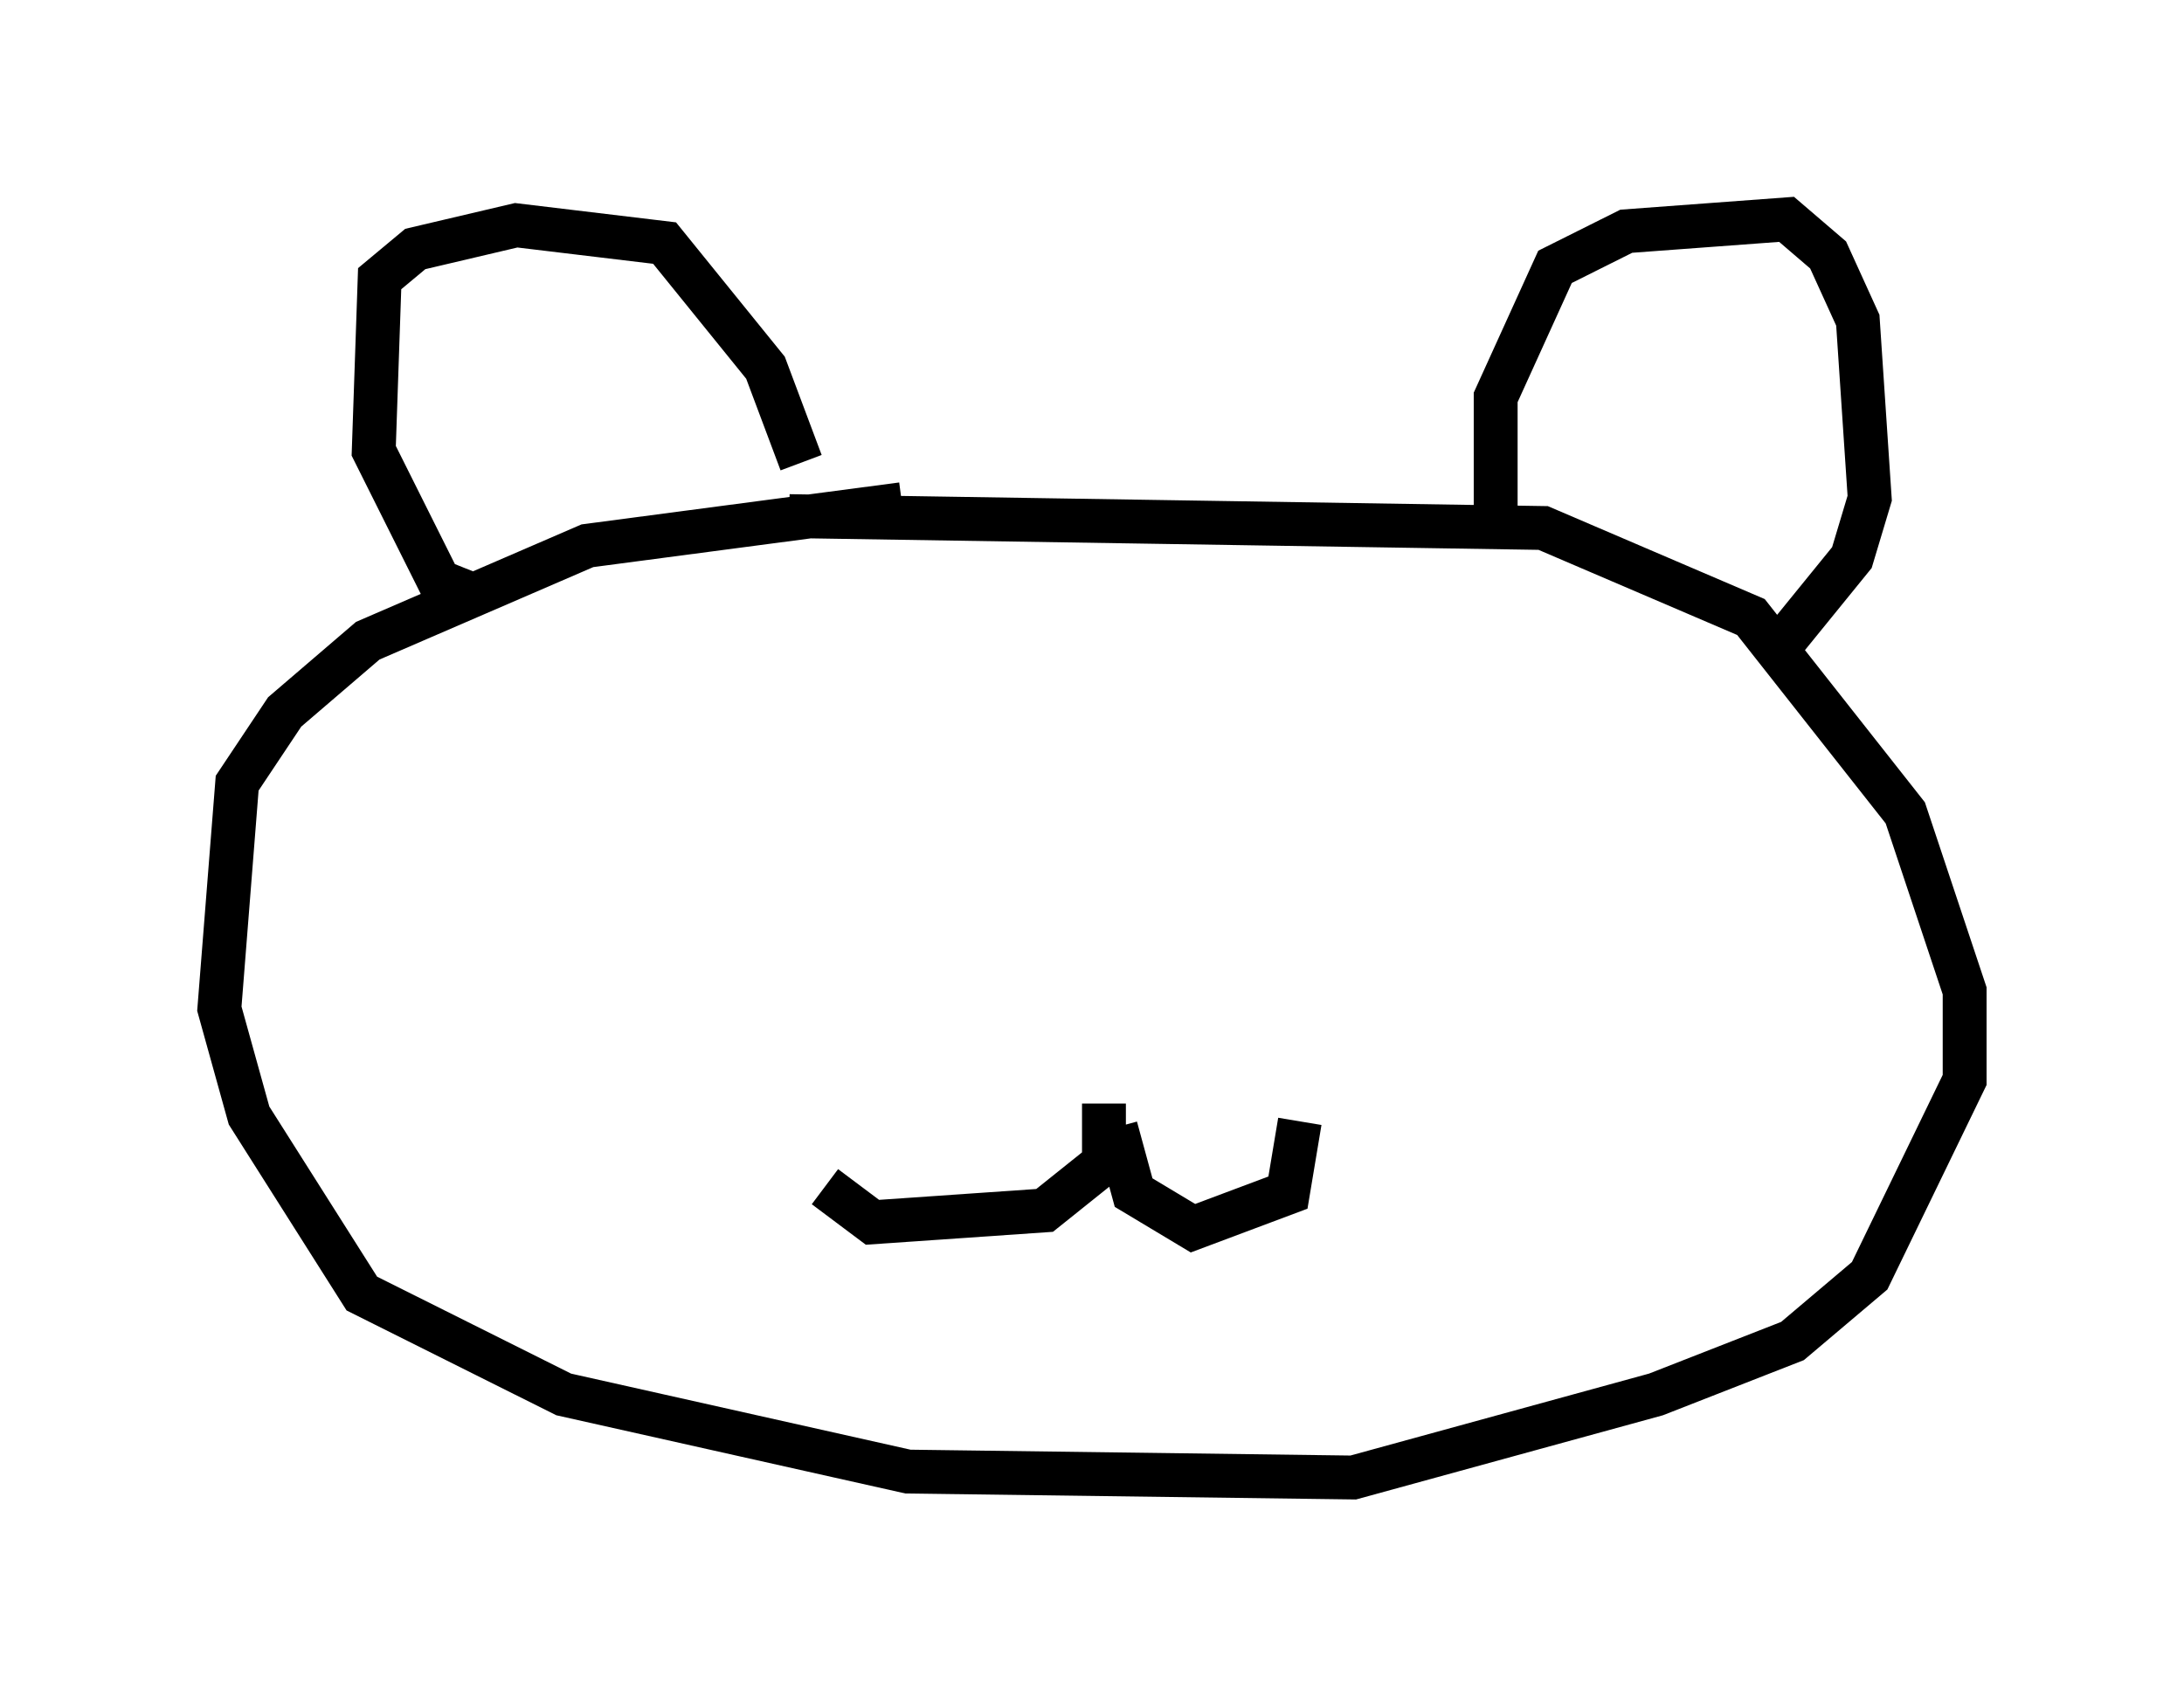 <?xml version="1.0" encoding="utf-8" ?>
<svg baseProfile="full" height="38.687" version="1.1" width="49.783" xmlns="http://www.w3.org/2000/svg" xmlns:ev="http://www.w3.org/2001/xml-events" xmlns:xlink="http://www.w3.org/1999/xlink"><defs /><rect fill="white" height="38.687" width="49.783" x="0" y="0" /><path d="M23.268, 11.631 m-2.706, -0.135 l-7.172, 0.947 -5.007, 2.165 l-1.894, 1.624 -1.083, 1.624 l-0.406, 5.142 0.677, 2.436 l2.571, 4.059 4.601, 2.3 l7.848, 1.759 10.149, 0.135 l6.901, -1.894 3.112, -1.218 l1.759, -1.488 2.165, -4.465 l0.0, -2.03 -1.353, -4.059 l-3.518, -4.465 -4.736, -2.03 l-17.185, -0.271 m-7.307, 1.759 l-0.677, -0.271 -1.488, -2.977 l0.135, -3.924 0.812, -0.677 l2.3, -0.541 3.383, 0.406 l2.3, 2.842 0.812, 2.165 m15.832, 1.083 l0.0, -2.571 1.353, -2.977 l1.624, -0.812 3.654, -0.271 l0.947, 0.812 0.677, 1.488 l0.271, 4.059 -0.406, 1.353 l-1.759, 2.165 m-15.02, 10.825 l0.406, 1.488 1.353, 0.812 l2.165, -0.812 0.271, -1.624 m-4.465, -0.406 l0.0, 1.353 -1.353, 1.083 l-3.924, 0.271 -1.083, -0.812 " fill="none" stroke="black" stroke-width="1" /></svg>